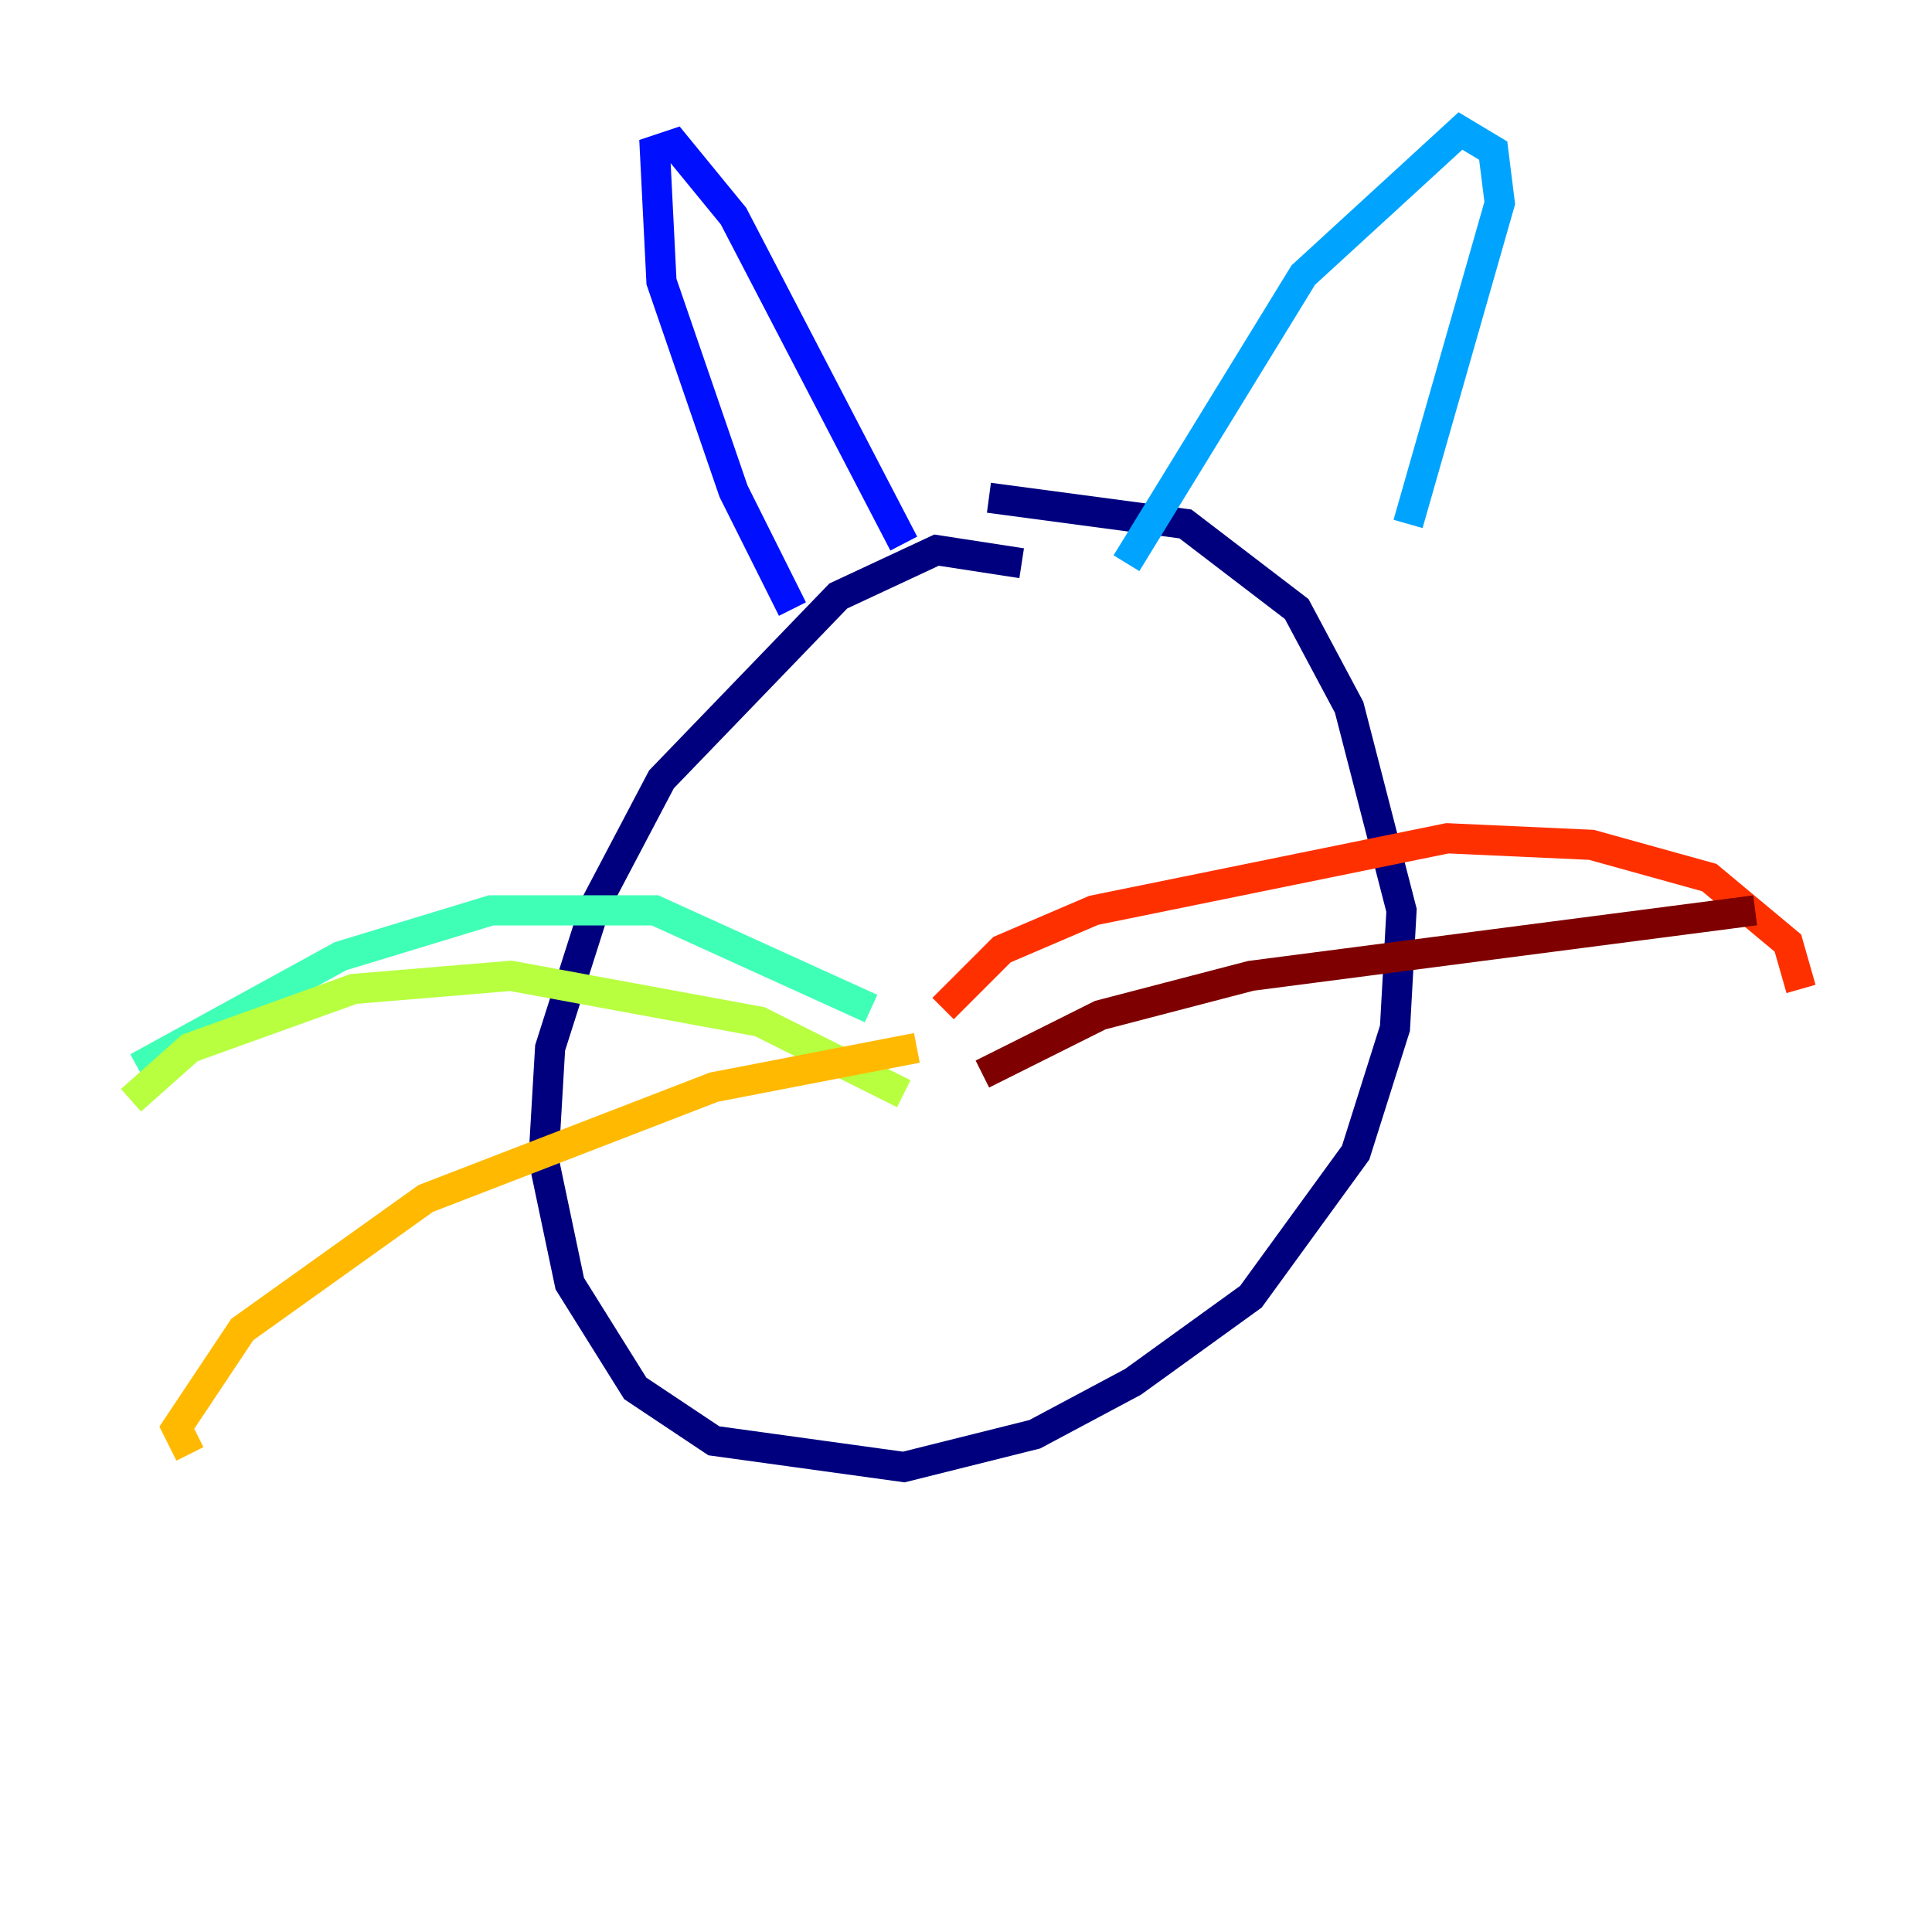 <?xml version="1.0" encoding="utf-8" ?>
<svg baseProfile="tiny" height="128" version="1.2" viewBox="0,0,128,128" width="128" xmlns="http://www.w3.org/2000/svg" xmlns:ev="http://www.w3.org/2001/xml-events" xmlns:xlink="http://www.w3.org/1999/xlink"><defs /><polyline fill="none" points="67.688,37.315 62.047,36.447 55.539,39.485 43.824,51.634 39.485,59.878 36.447,69.424 36.014,76.8 37.749,85.044 42.088,91.986 47.295,95.458 59.878,97.193 68.556,95.024 75.064,91.552 82.875,85.912 89.817,76.366 92.42,68.122 92.854,60.312 89.383,46.861 85.912,40.352 78.536,34.712 65.519,32.976" stroke="#00007f" stroke-width="2" /><polyline fill="none" points="52.502,40.352 48.597,32.542 43.824,18.658 43.39,9.98 44.691,9.546 48.597,14.319 59.878,36.014" stroke="#0010ff" stroke-width="2" /><polyline fill="none" points="74.63,37.315 86.346,18.224 96.759,8.678 98.929,9.98 99.363,13.451 93.288,34.712" stroke="#00a4ff" stroke-width="2" /><polyline fill="none" points="57.709,66.82 43.39,60.312 32.542,60.312 22.563,63.349 9.112,70.725" stroke="#3fffb7" stroke-width="2" /><polyline fill="none" points="59.878,72.461 50.332,67.688 33.844,64.651 23.43,65.519 12.583,69.424 8.678,72.895" stroke="#b7ff3f" stroke-width="2" /><polyline fill="none" points="60.746,69.424 47.295,72.027 28.203,79.403 16.054,88.081 11.715,94.59 12.583,96.325" stroke="#ffb900" stroke-width="2" /><polyline fill="none" points="62.481,66.82 66.386,62.915 72.461,60.312 95.891,55.539 105.437,55.973 113.248,58.142 118.454,62.481 119.322,65.519" stroke="#ff3000" stroke-width="2" /><polyline fill="none" points="65.085,71.159 72.895,67.254 82.875,64.651 116.285,60.312" stroke="#7f0000" stroke-width="2" /></svg>
